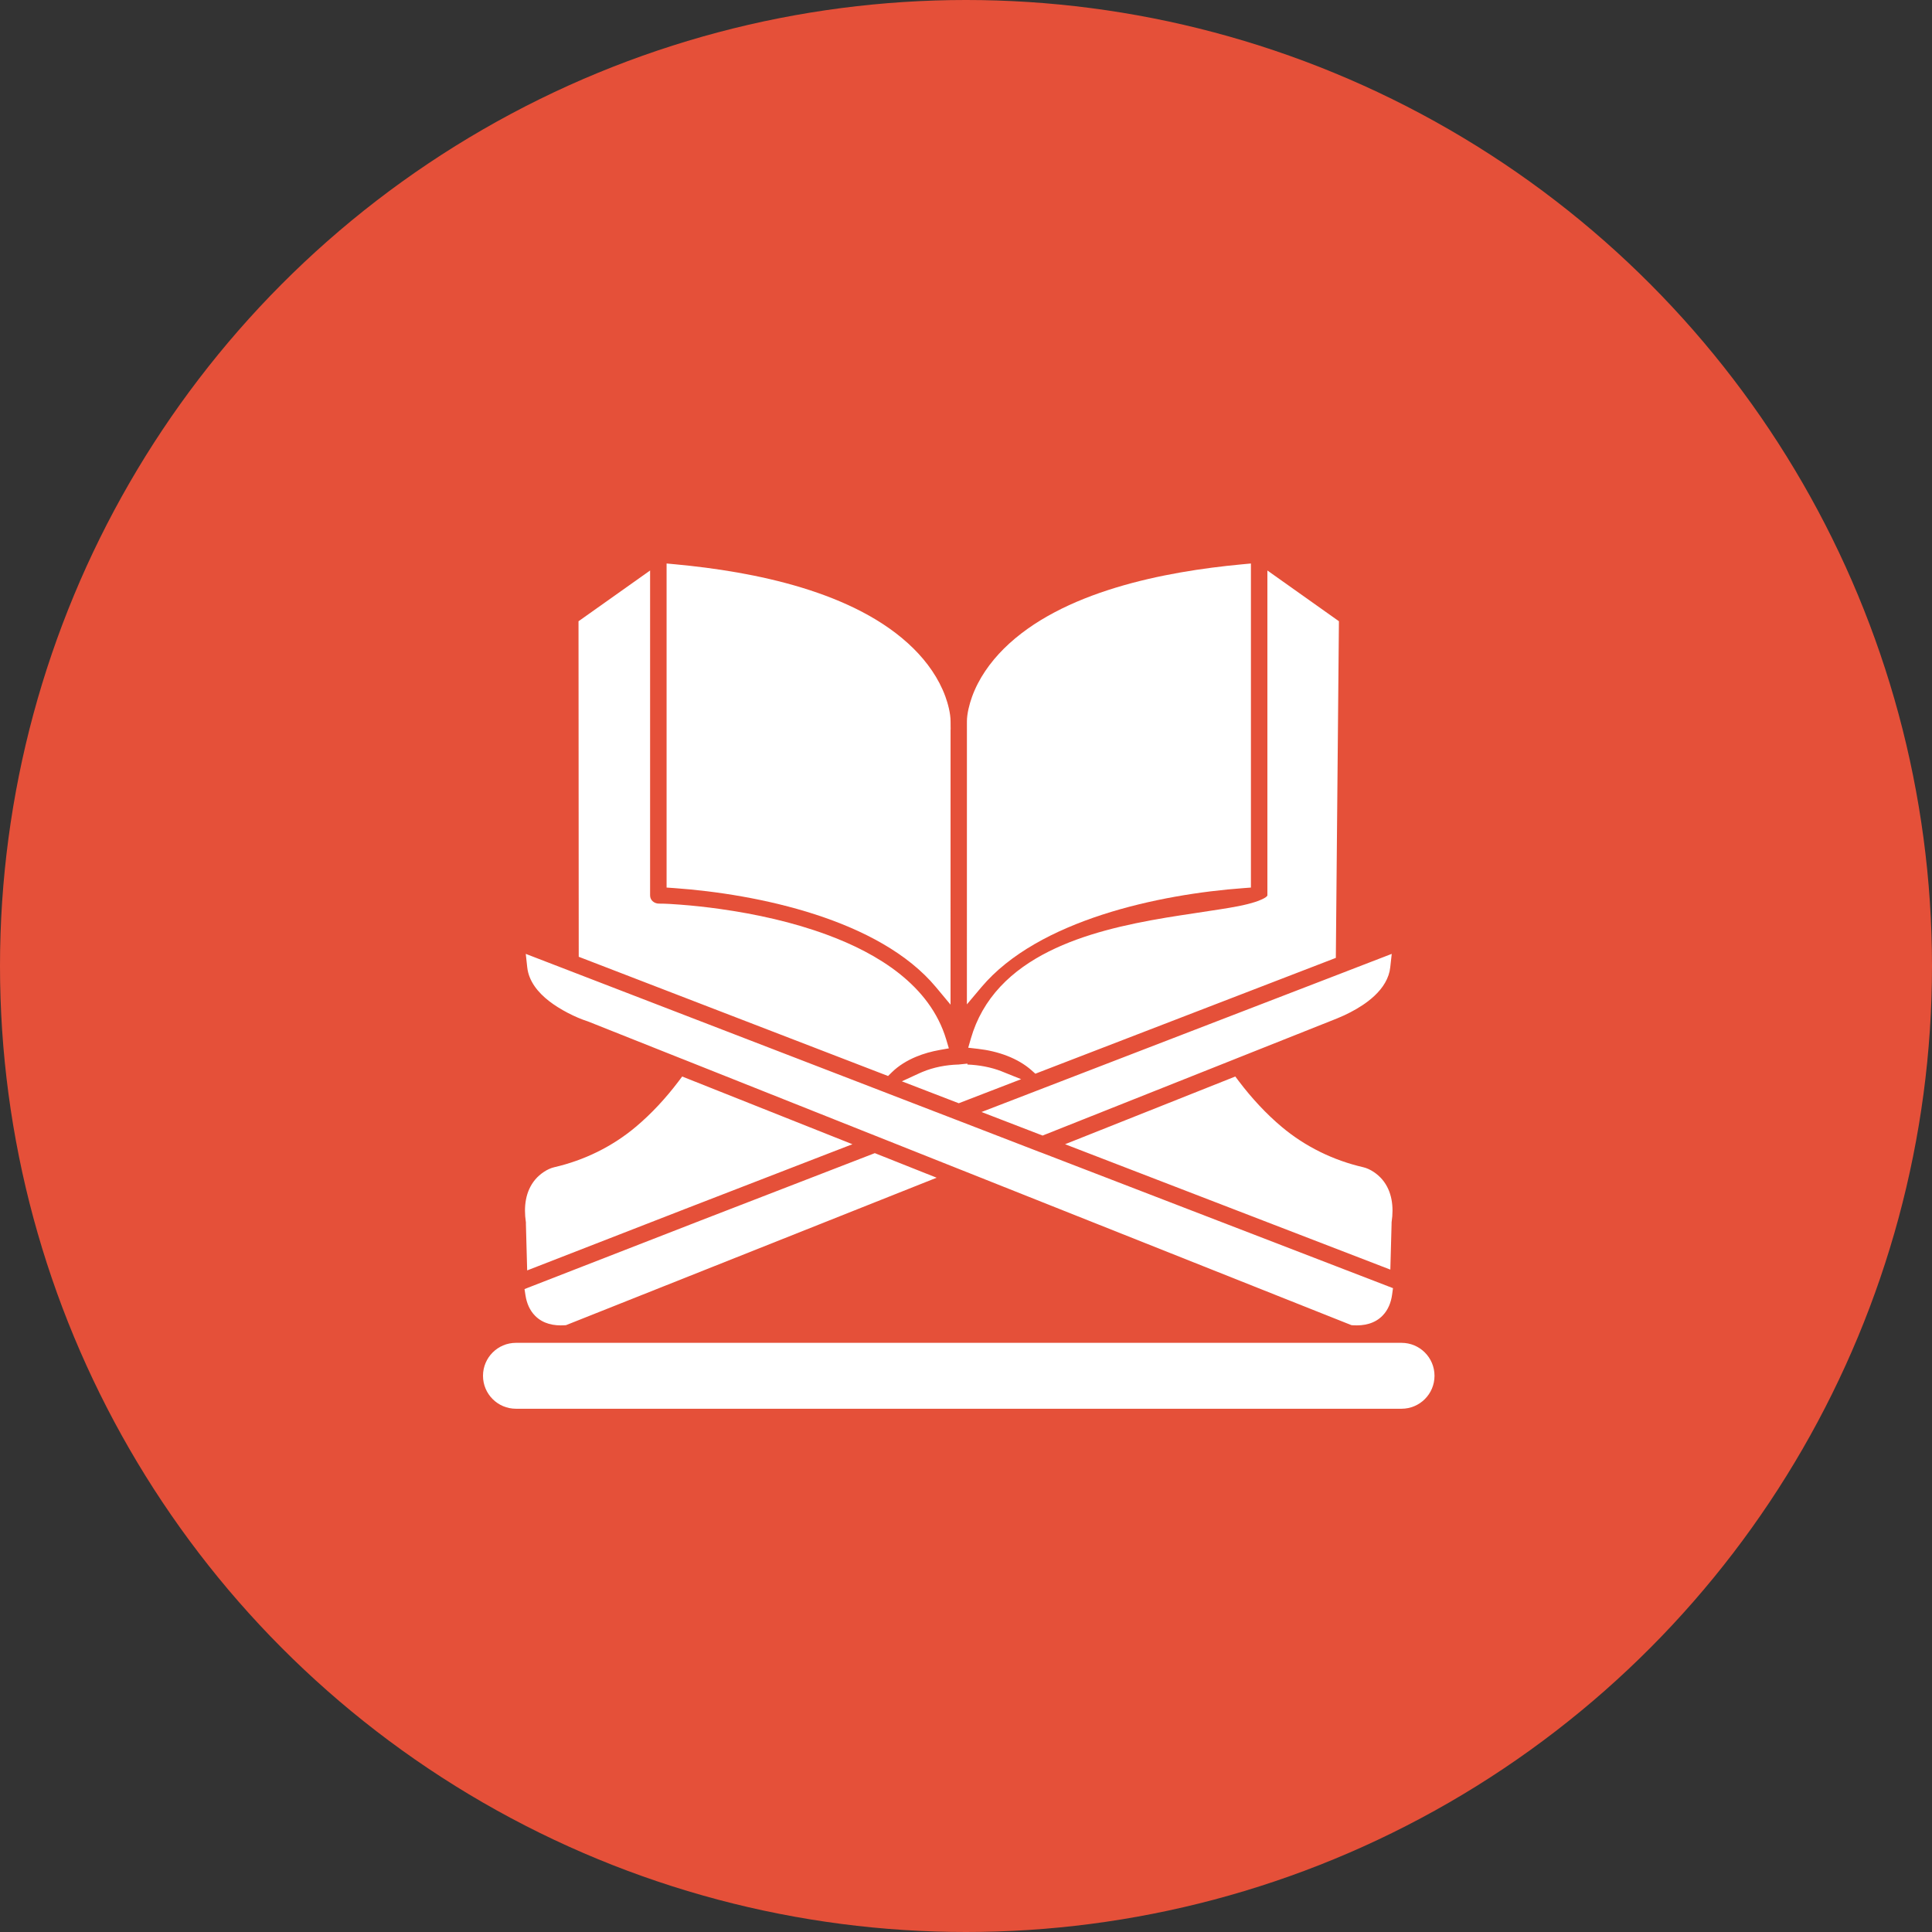 <svg width="80" height="80" viewBox="0 0 80 80" fill="none" xmlns="http://www.w3.org/2000/svg">
<rect x="0" y="0" width="80" height="80" fill="#333333" stroke="none"/>
<circle cx="40" cy="40" r="40" fill="#E55039"/>
<g clip-path="url(#clip0_4799_9325)">
<path fill-rule="evenodd" clip-rule="evenodd" d="M39.691 44.08L40.059 44.042V44.08C40.538 44.099 41.023 44.186 41.469 44.359C41.473 44.361 41.477 44.362 41.48 44.364L42.283 44.687L39.7 45.683L37.344 44.775L38.078 44.437C38.115 44.42 38.153 44.403 38.191 44.388C38.659 44.192 39.175 44.095 39.681 44.08C39.684 44.08 39.688 44.08 39.691 44.08L39.691 44.08ZM57.623 50.614C57.621 50.64 57.623 50.671 57.622 50.696L57.571 52.572L44.102 47.38L51.151 44.576L51.307 44.783C51.826 45.466 52.416 46.109 53.073 46.661C54.047 47.479 55.21 48.047 56.448 48.332C56.741 48.4 57.041 48.612 57.233 48.837C57.649 49.328 57.716 49.98 57.625 50.596L57.623 50.614L57.623 50.614ZM36.224 47.749L38.784 48.767L23.437 54.872L23.384 54.876C22.936 54.906 22.489 54.816 22.163 54.49C21.935 54.263 21.811 53.963 21.761 53.649L21.719 53.378L21.974 53.278C26.679 51.441 31.387 49.614 36.1 47.797L36.224 47.749H36.224ZM21.777 50.614L21.774 50.596C21.683 49.98 21.75 49.328 22.167 48.837C22.358 48.612 22.659 48.4 22.951 48.332C24.189 48.047 25.353 47.479 26.326 46.661C26.984 46.109 27.573 45.466 28.092 44.783L28.248 44.576L35.297 47.38L34.485 47.693C30.414 49.264 26.346 50.843 22.281 52.429L21.829 52.605L21.777 50.696C21.777 50.671 21.778 50.64 21.777 50.614L21.777 50.614ZM36.032 46.944L28.261 43.852C28.253 43.85 28.246 43.847 28.238 43.844L24.35 42.297C23.813 42.126 23.173 41.793 22.735 41.452C22.287 41.104 21.896 40.639 21.832 40.056L21.771 39.498L36.757 45.275C36.775 45.282 36.794 45.289 36.812 45.297L39.527 46.343C39.561 46.356 39.595 46.369 39.629 46.382L43.05 47.703C43.068 47.709 43.085 47.714 43.103 47.721L57.681 53.34L57.644 53.607C57.601 53.926 57.483 54.233 57.258 54.468C56.931 54.811 56.474 54.907 56.016 54.876L55.962 54.872L39.882 48.475C39.844 48.46 39.806 48.445 39.768 48.43L36.033 46.944L36.032 46.944ZM55.753 40.222C55.765 40.217 55.778 40.212 55.79 40.207L57.629 39.498L57.567 40.056C57.555 40.167 57.531 40.276 57.495 40.381C57.346 40.82 57.017 41.175 56.656 41.453C56.351 41.687 56.007 41.881 55.658 42.044C55.46 42.136 55.266 42.211 55.064 42.291L51.167 43.841C51.156 43.846 51.144 43.851 51.133 43.855L43.172 47.021L40.642 46.046L42.837 45.2C42.865 45.189 42.892 45.179 42.919 45.168L55.753 40.222L55.753 40.222ZM40.204 42.996C40.438 42.185 40.848 41.468 41.424 40.852C42.556 39.641 44.191 38.962 45.761 38.533C46.595 38.305 47.444 38.138 48.296 37.996C49.042 37.872 49.791 37.77 50.537 37.65C51.015 37.574 51.549 37.489 52.009 37.337C52.093 37.31 52.451 37.178 52.479 37.079C52.48 37.077 52.48 37.074 52.48 37.072V23.623L55.442 25.724L55.314 39.664L42.872 44.46L42.716 44.321C42.427 44.063 42.076 43.867 41.717 43.726C41.326 43.573 40.909 43.477 40.493 43.43L40.092 43.384L40.204 42.996L40.204 42.996ZM38.913 43.477C38.578 43.536 38.245 43.628 37.931 43.759C37.567 43.911 37.213 44.122 36.93 44.401L36.773 44.555L23.964 39.618L23.955 25.725L26.919 23.623V37.077C26.919 37.282 27.096 37.419 27.292 37.417C27.576 37.416 27.876 37.438 28.159 37.459C28.708 37.5 29.257 37.56 29.802 37.637C31.301 37.847 32.826 38.182 34.247 38.707C36.329 39.475 38.507 40.786 39.181 43.043L39.29 43.41L38.913 43.477L38.913 43.477Z" fill="white"/>
<path fill-rule="evenodd" clip-rule="evenodd" d="M39.361 30.213L39.36 41.601L38.757 40.877C36.421 38.072 31.381 37.02 27.919 36.774L27.602 36.752V23.333L27.975 23.368C31.176 23.666 35.425 24.484 37.818 26.846C38.389 27.41 38.87 28.084 39.146 28.841C39.256 29.144 39.359 29.538 39.361 29.865L39.364 30.213L39.361 30.213L39.361 30.213ZM40.038 29.938V29.869C40.039 29.549 40.141 29.155 40.248 28.858C40.52 28.101 40.999 27.426 41.567 26.861C43.957 24.487 48.22 23.667 51.425 23.368L51.798 23.333V36.752L51.482 36.776C48.019 37.029 42.988 38.087 40.639 40.875L40.037 41.589L40.038 29.939C40.038 29.939 40.038 29.938 40.038 29.938L40.038 29.938ZM21.364 55.604H58.035C58.789 55.604 59.4 56.215 59.4 56.969C59.4 57.722 58.789 58.333 58.035 58.333H21.364C20.611 58.333 20 57.722 20 56.969C20 56.215 20.611 55.604 21.364 55.604Z" fill="white"/>
</g>
<defs>
<clipPath id="clip0_4799_9325">
<rect width="40" height="40" fill="white" transform="translate(20 20)"/>
</clipPath>
</defs>
</svg>
